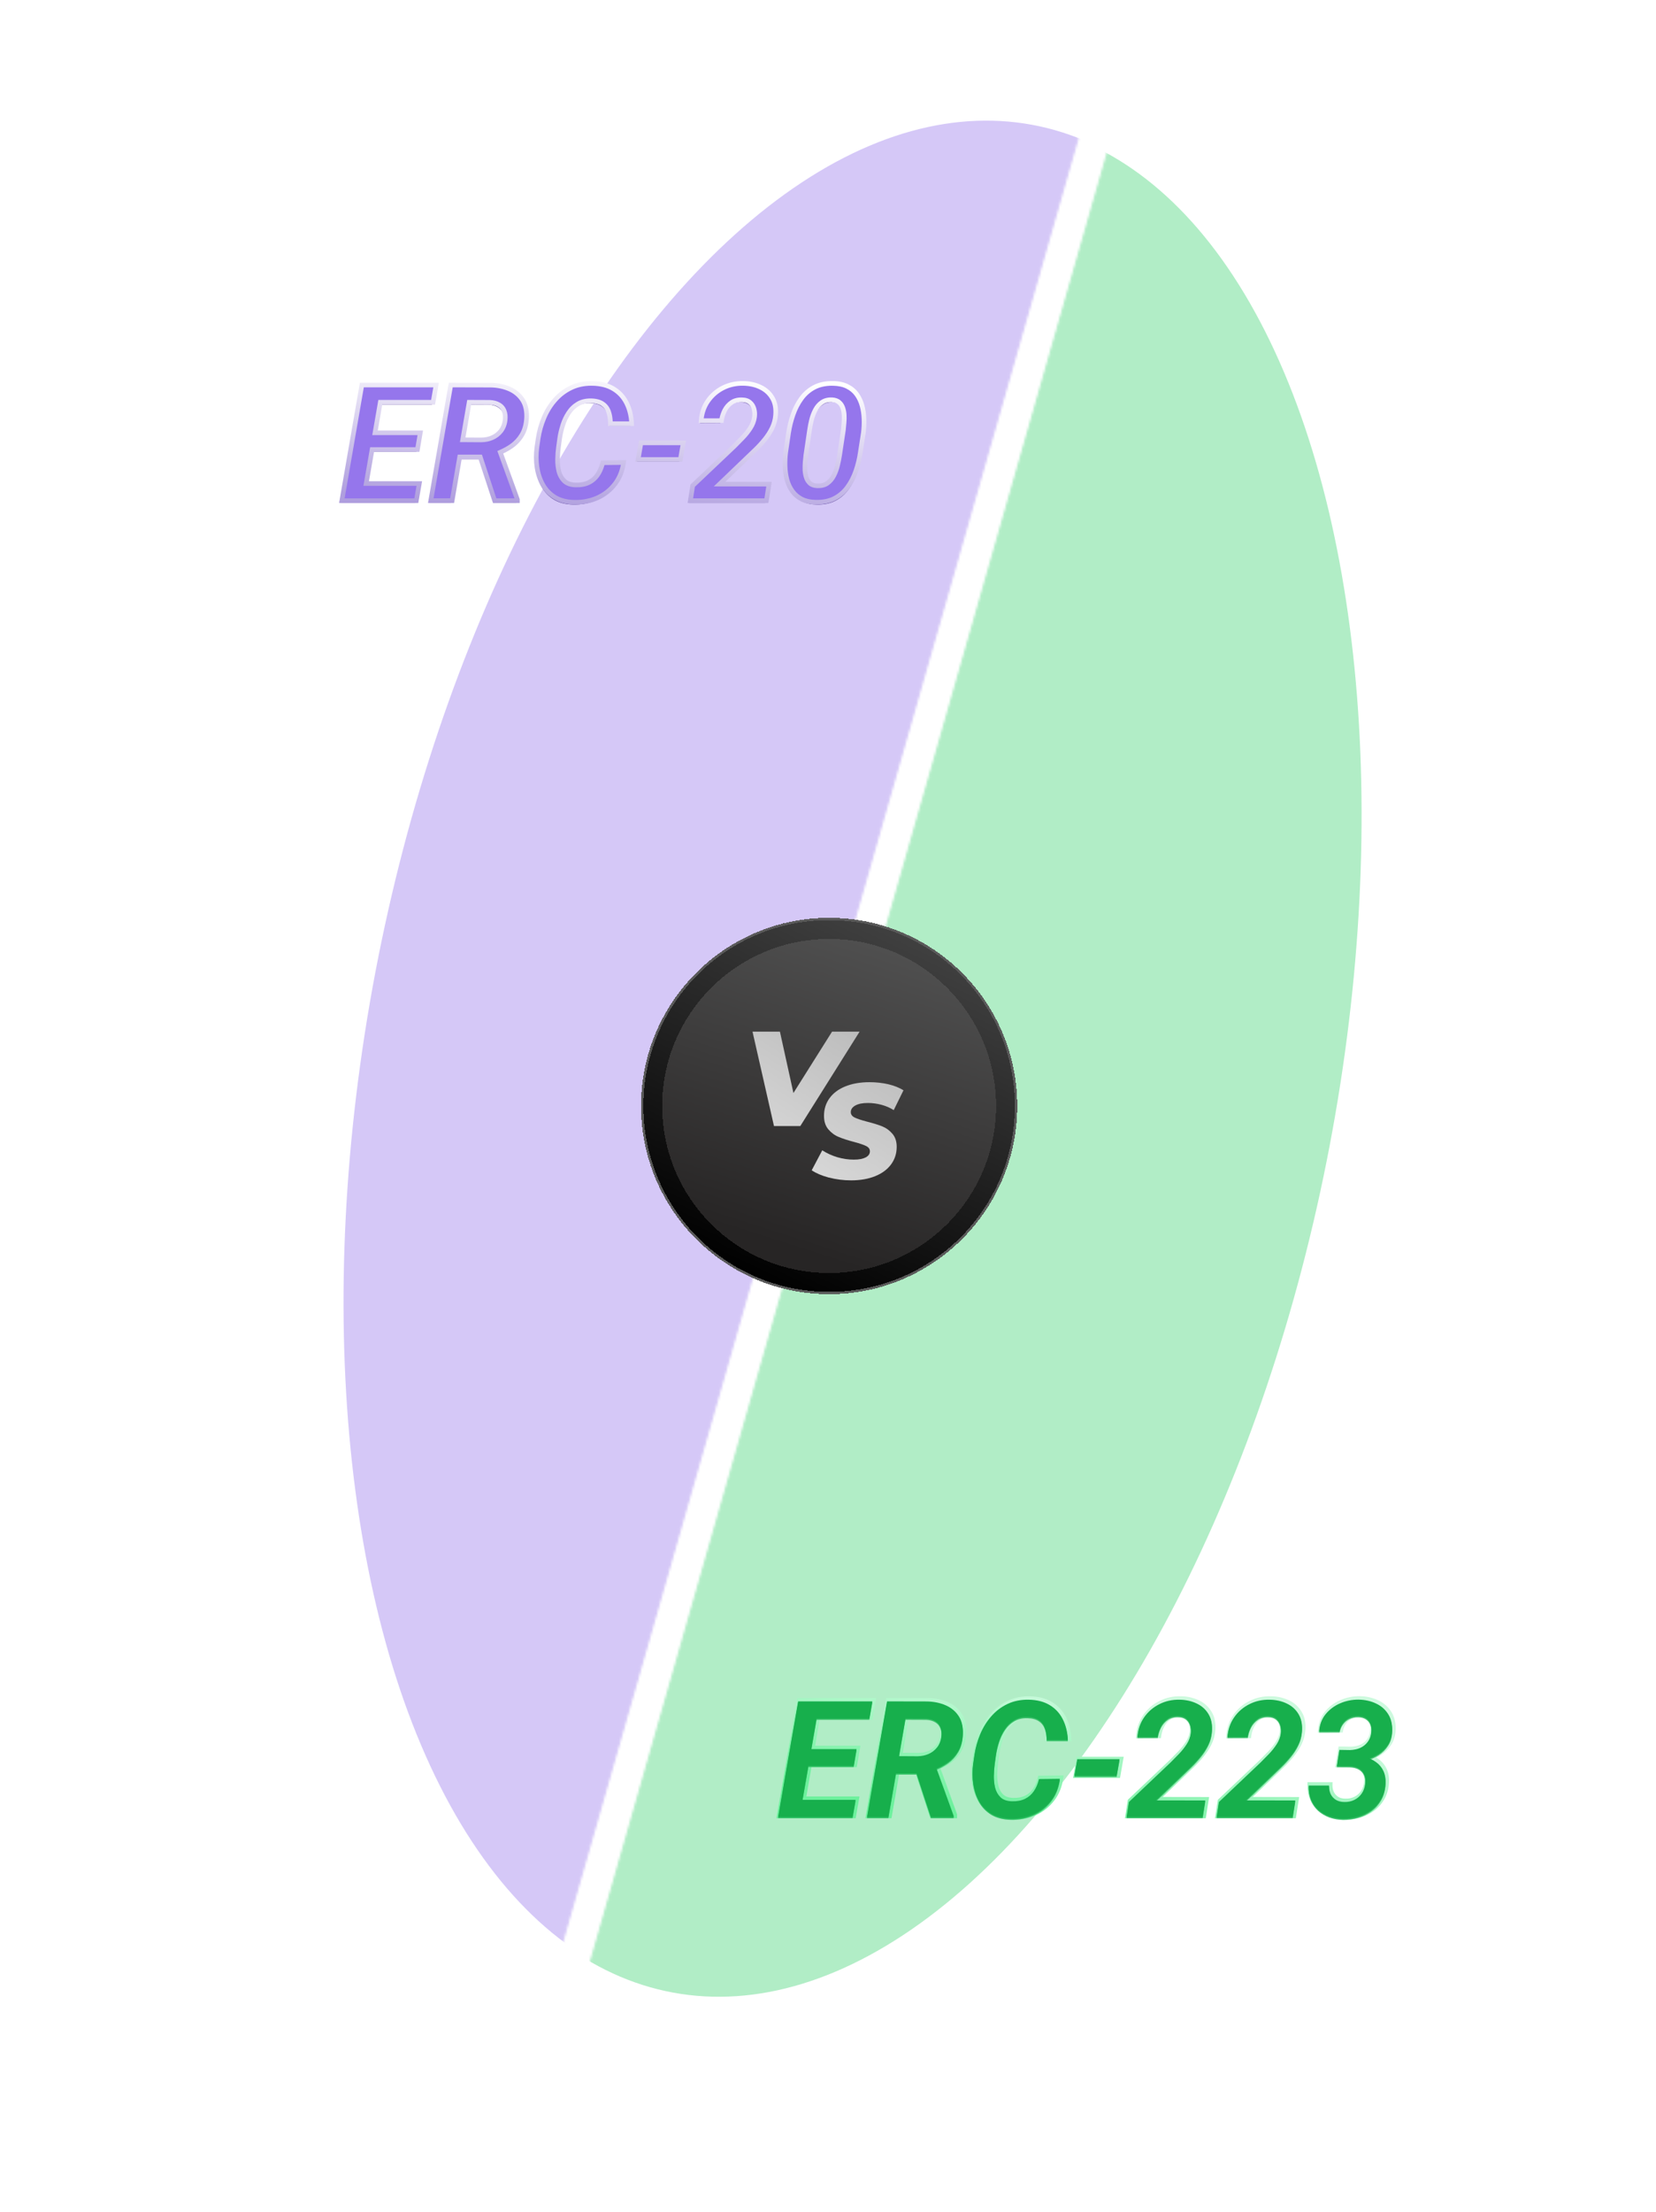 <svg width="713" height="952" viewBox="0 0 713 952" fill="none" xmlns="http://www.w3.org/2000/svg">
    <g clip-path="url(#clip0_855_32194)">
        <mask id="mask0_855_32194" style="mask-type:alpha" maskUnits="userSpaceOnUse" x="-314" y="-164" width="843"
              height="1547">
            <path d="M-53 -73.5L527.5 -163L86 1381.5L-312.5 1327.5L-53 -73.5Z" fill="#D9D9D9" stroke="black"/>
        </mask>
        <g mask="url(#mask0_855_32194)">
            <g opacity="0.4" filter="url(#filter0_f_855_32194)">
                <ellipse cx="210.242" cy="408.706" rx="210.242" ry="408.706"
                         transform="matrix(0.953 0.303 -0.22 0.975 257.074 -6.721)" fill="#9576EC"/>
            </g>
        </g>
        <g filter="url(#filter1_f_855_32194)">
            <path class="fight-erc-20"
                  d="M180.062 208.617L178.764 216H153.061L154.325 208.617H180.062ZM164.545 166.235L155.897 216H146.703L155.316 166.235H164.545ZM180.473 186.777L179.242 193.989H156.854L158.119 186.777H180.473ZM187.274 166.235L185.976 173.652H160.375L161.708 166.235H187.274Z"
                  fill="#7D58E6"/>
            <path class="fight-erc-20"
                  d="M193.598 166.235L210.688 166.269C213.718 166.314 216.452 166.873 218.891 167.944C221.329 169.015 223.22 170.621 224.564 172.763C225.909 174.905 226.456 177.628 226.205 180.932C226 183.598 225.328 185.865 224.188 187.734C223.072 189.602 221.602 191.186 219.779 192.485C217.956 193.761 215.871 194.843 213.524 195.732L210.38 197.201H194.35L195.614 189.784L206.723 189.853C208.477 189.83 210.072 189.5 211.508 188.862C212.966 188.201 214.174 187.267 215.131 186.059C216.111 184.828 216.726 183.313 216.977 181.513C217.182 179.918 217.056 178.551 216.601 177.411C216.168 176.249 215.416 175.361 214.345 174.745C213.297 174.107 211.986 173.754 210.414 173.686L201.527 173.652L194.179 216H184.984L193.598 166.235ZM212.499 216L205.15 193.715L214.379 193.681L222.274 215.488V216H212.499Z"
                  fill="#7D58E6"/>
            <path class="fight-erc-20"
                  d="M259.018 199.662L268.007 199.56C267.506 203.183 266.252 206.282 264.247 208.857C262.265 211.432 259.758 213.403 256.728 214.77C253.697 216.114 250.404 216.752 246.85 216.684C243.546 216.615 240.766 215.909 238.51 214.565C236.277 213.198 234.522 211.386 233.246 209.13C231.97 206.851 231.127 204.322 230.717 201.542C230.307 198.762 230.295 195.925 230.683 193.031L231.229 189.238C231.685 186.161 232.517 183.188 233.725 180.317C234.932 177.446 236.516 174.893 238.476 172.66C240.435 170.405 242.759 168.639 245.448 167.363C248.16 166.064 251.225 165.448 254.643 165.517C258.197 165.585 261.194 166.36 263.632 167.841C266.07 169.299 267.938 171.316 269.237 173.891C270.559 176.466 271.299 179.462 271.459 182.88H262.333C262.333 180.966 262.082 179.28 261.581 177.822C261.08 176.34 260.237 175.19 259.052 174.369C257.867 173.526 256.238 173.071 254.164 173.002C251.908 172.934 249.971 173.378 248.354 174.335C246.758 175.269 245.425 176.545 244.354 178.163C243.284 179.758 242.44 181.524 241.825 183.461C241.21 185.375 240.766 187.278 240.492 189.169L239.945 193.066C239.74 194.615 239.615 196.313 239.569 198.158C239.547 200.004 239.74 201.759 240.15 203.422C240.583 205.063 241.358 206.43 242.475 207.524C243.591 208.595 245.209 209.164 247.328 209.233C249.516 209.301 251.384 208.959 252.934 208.207C254.506 207.455 255.793 206.35 256.796 204.892C257.799 203.434 258.539 201.69 259.018 199.662Z"
                  fill="#7D58E6"/>
            <path class="fight-erc-20" d="M293.71 191.117L292.445 198.261H274.262L275.492 191.117H293.71Z"
                  fill="#7D58E6"/>
            <path class="fight-erc-20"
                  d="M330.624 208.891L329.496 216H296.752L297.743 209.54L315.79 192.416C316.884 191.323 318.046 190.138 319.276 188.862C320.53 187.563 321.635 186.173 322.592 184.692C323.549 183.211 324.141 181.65 324.369 180.009C324.529 178.733 324.449 177.537 324.13 176.42C323.811 175.304 323.23 174.392 322.387 173.686C321.544 172.979 320.404 172.615 318.969 172.592C317.214 172.524 315.722 172.911 314.491 173.754C313.261 174.597 312.281 175.714 311.552 177.104C310.845 178.494 310.378 179.975 310.15 181.547L301.4 181.581C301.628 178.391 302.585 175.577 304.271 173.139C305.958 170.701 308.134 168.809 310.8 167.465C313.466 166.098 316.394 165.448 319.584 165.517C322.341 165.562 324.813 166.121 327.001 167.192C329.188 168.24 330.875 169.778 332.06 171.806C333.244 173.811 333.712 176.272 333.461 179.189C333.301 181.171 332.789 183.04 331.923 184.794C331.08 186.526 330.02 188.167 328.744 189.716C327.491 191.266 326.146 192.735 324.711 194.125C323.275 195.515 321.885 196.848 320.541 198.124L309.33 208.857L330.624 208.891Z"
                  fill="#7D58E6"/>
            <path class="fight-erc-20"
                  d="M372.118 186.845L370.819 195.185C370.432 197.896 369.794 200.551 368.905 203.149C368.039 205.724 366.854 208.048 365.351 210.121C363.869 212.195 362.001 213.824 359.745 215.009C357.489 216.194 354.789 216.752 351.645 216.684C349.252 216.638 347.224 216.194 345.561 215.351C343.897 214.485 342.553 213.334 341.527 211.899C340.502 210.463 339.739 208.845 339.237 207.045C338.759 205.222 338.485 203.297 338.417 201.269C338.349 199.241 338.44 197.224 338.69 195.219L339.921 186.845C340.331 184.133 340.98 181.502 341.869 178.949C342.758 176.375 343.954 174.062 345.458 172.011C346.962 169.96 348.83 168.354 351.063 167.192C353.319 166.03 356.008 165.483 359.13 165.551C361.545 165.597 363.573 166.041 365.214 166.884C366.877 167.704 368.222 168.821 369.247 170.234C370.272 171.646 371.036 173.264 371.537 175.087C372.038 176.887 372.323 178.801 372.392 180.829C372.46 182.835 372.369 184.84 372.118 186.845ZM361.864 196.449L363.505 185.512C363.596 184.601 363.687 183.598 363.778 182.504C363.892 181.388 363.915 180.271 363.847 179.155C363.778 178.015 363.573 176.967 363.231 176.01C362.89 175.03 362.343 174.233 361.591 173.617C360.862 173.002 359.859 172.66 358.583 172.592C356.851 172.524 355.404 172.9 354.242 173.72C353.08 174.517 352.146 175.588 351.439 176.933C350.733 178.254 350.186 179.679 349.799 181.205C349.434 182.732 349.149 184.179 348.944 185.546L347.338 196.484C347.247 197.35 347.144 198.352 347.03 199.491C346.939 200.608 346.916 201.747 346.962 202.909C347.03 204.072 347.235 205.154 347.577 206.156C347.919 207.136 348.454 207.945 349.184 208.583C349.913 209.198 350.915 209.54 352.191 209.609C353.969 209.7 355.438 209.335 356.601 208.515C357.763 207.672 358.686 206.578 359.369 205.234C360.076 203.866 360.611 202.408 360.976 200.859C361.363 199.286 361.659 197.817 361.864 196.449Z"
                  fill="#7D58E6"/>
        </g>
        <g filter="url(#filter2_f_855_32194)">
            <path class="fight-erc-20"
                  d="M180.062 209.106L178.764 216.489H153.061L154.325 209.106H180.062ZM164.545 166.723L155.897 216.489H146.703L155.316 166.723H164.545ZM180.473 187.265L179.242 194.477H156.854L158.119 187.265H180.473ZM187.274 166.723L185.976 174.14H160.375L161.708 166.723H187.274Z"
                  fill="#472E8E"/>
            <path class="fight-erc-20"
                  d="M193.598 166.723L210.688 166.757C213.718 166.803 216.452 167.361 218.891 168.432C221.329 169.503 223.22 171.109 224.564 173.251C225.909 175.393 226.456 178.116 226.205 181.42C226 184.086 225.328 186.353 224.188 188.222C223.072 190.09 221.602 191.674 219.779 192.973C217.956 194.249 215.871 195.331 213.524 196.22L210.38 197.69H194.35L195.614 190.273L206.723 190.341C208.477 190.318 210.072 189.988 211.508 189.35C212.966 188.689 214.174 187.755 215.131 186.547C216.111 185.317 216.726 183.801 216.977 182.001C217.182 180.406 217.056 179.039 216.601 177.9C216.168 176.738 215.416 175.849 214.345 175.234C213.297 174.596 211.986 174.242 210.414 174.174L201.527 174.14L194.179 216.489H184.984L193.598 166.723ZM212.499 216.489L205.15 194.203L214.379 194.169L222.274 215.976V216.489H212.499Z"
                  fill="#472E8E"/>
            <path class="fight-erc-20"
                  d="M259.018 200.151L268.007 200.048C267.506 203.671 266.252 206.77 264.247 209.345C262.265 211.92 259.758 213.891 256.728 215.258C253.697 216.602 250.404 217.24 246.85 217.172C243.546 217.104 240.766 216.397 238.51 215.053C236.277 213.686 234.522 211.874 233.246 209.618C231.97 207.34 231.127 204.81 230.717 202.031C230.307 199.251 230.295 196.414 230.683 193.52L231.229 189.726C231.685 186.65 232.517 183.676 233.725 180.805C234.932 177.934 236.516 175.382 238.476 173.149C240.435 170.893 242.759 169.127 245.448 167.851C248.16 166.552 251.225 165.937 254.643 166.005C258.197 166.073 261.194 166.848 263.632 168.329C266.07 169.788 267.938 171.804 269.237 174.379C270.559 176.954 271.299 179.95 271.459 183.368H262.333C262.333 181.454 262.082 179.768 261.581 178.31C261.08 176.829 260.237 175.678 259.052 174.858C257.867 174.015 256.238 173.559 254.164 173.49C251.908 173.422 249.971 173.866 248.354 174.823C246.758 175.758 245.425 177.034 244.354 178.652C243.284 180.247 242.44 182.013 241.825 183.949C241.21 185.864 240.766 187.766 240.492 189.657L239.945 193.554C239.74 195.103 239.615 196.801 239.569 198.647C239.547 200.492 239.74 202.247 240.15 203.91C240.583 205.551 241.358 206.918 242.475 208.012C243.591 209.083 245.209 209.653 247.328 209.721C249.516 209.789 251.384 209.448 252.934 208.696C254.506 207.944 255.793 206.838 256.796 205.38C257.799 203.922 258.539 202.179 259.018 200.151Z"
                  fill="#472E8E"/>
            <path class="fight-erc-20" d="M293.71 191.606L292.445 198.749H274.262L275.492 191.606H293.71Z"
                  fill="#472E8E"/>
            <path class="fight-erc-20"
                  d="M330.624 209.379L329.496 216.489H296.752L297.743 210.029L315.79 192.905C316.884 191.811 318.046 190.626 319.276 189.35C320.53 188.051 321.635 186.661 322.592 185.18C323.549 183.699 324.141 182.138 324.369 180.497C324.529 179.221 324.449 178.025 324.13 176.908C323.811 175.792 323.23 174.88 322.387 174.174C321.544 173.468 320.404 173.103 318.969 173.08C317.214 173.012 315.722 173.399 314.491 174.242C313.261 175.086 312.281 176.202 311.552 177.592C310.845 178.982 310.378 180.463 310.15 182.035L301.4 182.07C301.628 178.879 302.585 176.065 304.271 173.627C305.958 171.189 308.134 169.298 310.8 167.953C313.466 166.586 316.394 165.937 319.584 166.005C322.341 166.051 324.813 166.609 327.001 167.68C329.188 168.728 330.875 170.266 332.06 172.294C333.244 174.299 333.712 176.76 333.461 179.677C333.301 181.659 332.789 183.528 331.923 185.282C331.08 187.014 330.02 188.655 328.744 190.204C327.491 191.754 326.146 193.224 324.711 194.614C323.275 196.003 321.885 197.337 320.541 198.613L309.33 209.345L330.624 209.379Z"
                  fill="#472E8E"/>
            <path class="fight-erc-20"
                  d="M372.118 187.333L370.819 195.673C370.432 198.385 369.794 201.039 368.905 203.637C368.039 206.212 366.854 208.536 365.351 210.61C363.869 212.683 362.001 214.312 359.745 215.497C357.489 216.682 354.789 217.24 351.645 217.172C349.252 217.127 347.224 216.682 345.561 215.839C343.897 214.973 342.553 213.823 341.527 212.387C340.502 210.951 339.739 209.334 339.237 207.533C338.759 205.711 338.485 203.785 338.417 201.757C338.349 199.729 338.44 197.712 338.69 195.707L339.921 187.333C340.331 184.622 340.98 181.99 341.869 179.438C342.758 176.863 343.954 174.55 345.458 172.499C346.962 170.448 348.83 168.842 351.063 167.68C353.319 166.518 356.008 165.971 359.13 166.039C361.545 166.085 363.573 166.529 365.214 167.372C366.877 168.193 368.222 169.309 369.247 170.722C370.272 172.135 371.036 173.753 371.537 175.575C372.038 177.376 372.323 179.29 372.392 181.318C372.46 183.323 372.369 185.328 372.118 187.333ZM361.864 196.938L363.505 186C363.596 185.089 363.687 184.086 363.778 182.992C363.892 181.876 363.915 180.759 363.847 179.643C363.778 178.503 363.573 177.455 363.231 176.498C362.89 175.518 362.343 174.721 361.591 174.106C360.862 173.49 359.859 173.149 358.583 173.08C356.851 173.012 355.404 173.388 354.242 174.208C353.08 175.006 352.146 176.077 351.439 177.421C350.733 178.743 350.186 180.167 349.799 181.694C349.434 183.22 349.149 184.667 348.944 186.034L347.338 196.972C347.247 197.838 347.144 198.84 347.03 199.98C346.939 201.096 346.916 202.236 346.962 203.398C347.03 204.56 347.235 205.642 347.577 206.645C347.919 207.625 348.454 208.434 349.184 209.072C349.913 209.687 350.915 210.029 352.191 210.097C353.969 210.188 355.438 209.823 356.601 209.003C357.763 208.16 358.686 207.066 359.369 205.722C360.076 204.355 360.611 202.896 360.976 201.347C361.363 199.775 361.659 198.305 361.864 196.938Z"
                  fill="#472E8E"/>
        </g>
        <path class="fight-erc-20" fill-rule="evenodd" clip-rule="evenodd"
              d="M268.3 199.045L259.31 199.145C258.83 201.175 258.09 202.915 257.09 204.375C256.08 205.835 254.8 206.945 253.23 207.695C251.68 208.445 249.81 208.785 247.62 208.715C245.5 208.645 243.88 208.075 242.77 207.005C241.65 205.915 240.88 204.545 240.44 202.905C240.03 201.245 239.84 199.485 239.86 197.645C239.91 195.795 240.03 194.095 240.24 192.555L240.78 188.655C241.06 186.765 241.5 184.865 242.12 182.945C242.73 181.005 243.58 179.245 244.65 177.645C245.72 176.035 247.05 174.755 248.65 173.815C250.26 172.865 252.2 172.415 254.46 172.485C256.53 172.555 258.16 173.015 259.34 173.855C260.53 174.675 261.37 175.825 261.87 177.305C262.37 178.765 262.62 180.455 262.62 182.365H271.75C271.59 178.945 270.85 175.955 269.53 173.375C268.23 170.805 266.36 168.785 263.92 167.325C261.49 165.845 258.49 165.075 254.93 165.005C251.52 164.935 248.45 165.545 245.74 166.845C243.05 168.125 240.73 169.885 238.77 172.145C236.81 174.375 235.22 176.935 234.02 179.805C232.81 182.675 231.98 185.645 231.52 188.725L230.97 192.515C230.59 195.415 230.6 198.245 231.01 201.025C231.42 203.805 232.26 206.335 233.54 208.615C234.81 210.875 236.57 212.685 238.8 214.045C241.06 215.395 243.84 216.105 247.14 216.165C250.7 216.235 253.99 215.595 257.02 214.255C260.05 212.885 262.56 210.915 264.54 208.345C266.54 205.765 267.8 202.665 268.3 199.045ZM333.75 178.676C333.59 180.656 333.08 182.526 332.22 184.276C331.37 186.016 330.31 187.656 329.04 189.206C327.78 190.756 326.44 192.226 325 193.606C323.57 194.996 322.18 196.336 320.83 197.606L309.62 208.346L330.92 208.376L329.79 215.486H297.04L298.03 209.026L316.08 191.906C317.18 190.806 318.34 189.626 319.57 188.346C320.82 187.046 321.93 185.656 322.88 184.176C323.84 182.696 324.43 181.136 324.66 179.496C324.82 178.216 324.74 177.026 324.42 175.906C324.1 174.786 323.52 173.876 322.68 173.176C321.84 172.466 320.7 172.096 319.26 172.076C317.51 172.006 316.01 172.396 314.78 173.236C313.55 174.086 312.57 175.196 311.84 176.586C311.14 177.976 310.67 179.456 310.44 181.036L301.69 181.066C301.92 177.876 302.88 175.066 304.56 172.626C306.25 170.186 308.43 168.296 311.09 166.946C313.76 165.586 316.69 164.936 319.88 165.006C322.63 165.046 325.11 165.606 327.29 166.676C329.48 167.726 331.17 169.266 332.35 171.296C333.54 173.296 334 175.756 333.75 178.676ZM371.83 174.576C372.33 176.376 372.61 178.286 372.68 180.316C372.75 182.316 372.66 184.326 372.41 186.326L371.11 194.666C370.72 197.386 370.09 200.036 369.2 202.636C368.33 205.206 367.15 207.536 365.64 209.606C364.16 211.676 362.29 213.306 360.04 214.496C357.78 215.676 355.08 216.236 351.94 216.166C349.54 216.126 347.52 215.676 345.85 214.836C344.19 213.966 342.84 212.816 341.82 211.386C340.79 209.946 340.03 208.336 339.53 206.526C339.05 204.706 338.78 202.786 338.71 200.756C338.64 198.726 338.73 196.706 338.98 194.706L340.21 186.326C340.62 183.616 341.27 180.986 342.16 178.436C343.05 175.856 344.25 173.546 345.75 171.496C347.25 169.446 349.12 167.836 351.36 166.676C353.61 165.516 356.3 164.966 359.42 165.036C361.84 165.086 363.86 165.526 365.51 166.366C367.17 167.186 368.51 168.306 369.54 169.716C370.56 171.136 371.33 172.746 371.83 174.576ZM363.8 184.996C363.89 184.086 363.98 183.086 364.07 181.986C364.18 180.876 364.21 179.756 364.14 178.636C364.07 177.496 363.86 176.456 363.52 175.496C363.18 174.516 362.64 173.716 361.88 173.106C361.15 172.486 360.15 172.146 358.88 172.076C357.14 172.006 355.7 172.386 354.53 173.206C353.37 174.006 352.44 175.076 351.73 176.416C351.03 177.736 350.48 179.166 350.09 180.696C349.73 182.216 349.44 183.666 349.24 185.036L347.63 195.966C347.597 196.282 347.563 196.616 347.527 196.967C347.465 197.581 347.396 198.25 347.32 198.976C347.23 200.096 347.21 201.236 347.25 202.396C347.32 203.556 347.53 204.636 347.87 205.646C348.21 206.626 348.75 207.426 349.48 208.066C350.2 208.686 351.21 209.026 352.48 209.096C354.26 209.186 355.73 208.816 356.89 207.996C358.05 207.156 358.98 206.066 359.66 204.716C360.37 203.356 360.9 201.896 361.27 200.346C361.66 198.776 361.95 197.306 362.16 195.936L363.8 184.996ZM274.55 197.745L275.78 190.605H294L292.74 197.745H274.55ZM224.86 172.246C223.51 170.106 221.62 168.496 219.18 167.426C216.74 166.356 214.01 165.796 210.98 165.756L193.89 165.716L185.28 215.486H194.47L197.73 196.686H206.59L212.79 215.486H222.57V214.976L215.21 194.656C216.99 193.876 218.62 192.986 220.07 191.966C221.89 190.676 223.36 189.086 224.48 187.216C225.62 185.346 226.29 183.086 226.5 180.416C226.75 177.116 226.2 174.386 224.86 172.246ZM217.27 180.996C217.02 182.796 216.4 184.316 215.42 185.546C214.47 186.756 213.26 187.686 211.8 188.346C210.36 188.986 208.77 189.316 207.01 189.336L199.02 189.286L201.82 173.136L210.71 173.176C212.28 173.236 213.59 173.596 214.64 174.236C215.71 174.846 216.46 175.736 216.89 176.896C217.35 178.036 217.47 179.406 217.27 180.996ZM161.27 186.266L163.55 173.136H186.27L187.57 165.716H155.61L147 215.486H179.06L180.35 208.106H157.47L160.02 193.476H179.53L180.76 186.266H161.27Z"
              fill="#9576EC"/>
        <path class="fight-erc-20" fill-rule="evenodd" clip-rule="evenodd"
              d="M351.23 217.146H351.76C354.83 217.146 357.54 216.546 359.82 215.356C362.2 214.096 364.2 212.356 365.76 210.176C367.31 208.056 368.55 205.616 369.46 202.936C370.35 200.316 371.01 197.576 371.41 194.796L372.71 186.426C372.97 184.376 373.06 182.306 372.99 180.256C372.92 178.146 372.62 176.136 372.11 174.286C371.59 172.376 370.76 170.636 369.66 169.096C368.54 167.556 367.06 166.326 365.28 165.446C363.49 164.526 361.35 164.056 358.76 164.006C355.48 163.936 352.61 164.526 350.21 165.776C347.84 167.006 345.84 168.726 344.25 170.896C342.69 173.026 341.43 175.456 340.52 178.096C339.61 180.686 338.94 183.406 338.52 186.166L337.29 194.566C337.03 196.606 336.94 198.696 337.01 200.776C337.09 202.886 337.37 204.896 337.87 206.776C338.4 208.676 339.22 210.416 340.31 211.946C341.42 213.486 342.89 214.756 344.71 215.706C346.53 216.626 348.72 217.106 351.23 217.146ZM351.13 167.536C353.11 166.526 355.49 166.006 358.22 166.006L358.23 166.016H358.72C361.01 166.066 362.86 166.466 364.39 167.246C365.89 167.986 367.12 169.016 368.05 170.286C369.01 171.616 369.73 173.146 370.19 174.826C370.66 176.526 370.93 178.386 371 180.336C371.07 182.276 370.98 184.246 370.74 186.156L369.44 194.506C369.06 197.166 368.43 199.786 367.57 202.296C366.72 204.786 365.57 207.046 364.14 209.006C362.76 210.926 360.99 212.476 358.89 213.586C356.79 214.686 354.21 215.216 351.27 215.146C349.06 215.106 347.16 214.696 345.63 213.926C344.11 213.126 342.87 212.066 341.95 210.776C340.98 209.426 340.28 207.936 339.81 206.246C339.35 204.526 339.09 202.656 339.02 200.696C338.95 198.726 339.04 196.746 339.28 194.826L340.51 186.446C340.91 183.816 341.55 181.216 342.42 178.736C343.27 176.276 344.43 174.026 345.87 172.056C347.27 170.136 349.04 168.616 351.13 167.536ZM351.75 210.076C351.94 210.086 352.13 210.086 352.31 210.086H352.33C354.09 210.086 355.59 209.656 356.82 208.786C358.12 207.846 359.15 206.616 359.89 205.156C360.62 203.756 361.19 202.206 361.58 200.566C361.96 199.046 362.27 197.536 362.49 196.066L364.14 185.076C364.23 184.166 364.32 183.156 364.41 182.056C364.53 180.856 364.55 179.686 364.48 178.556C364.41 177.346 364.18 176.196 363.81 175.146C363.4 173.986 362.74 173.026 361.87 172.326C360.98 171.566 359.77 171.136 358.26 171.056C356.32 170.986 354.65 171.426 353.3 172.366C352.01 173.256 350.96 174.456 350.18 175.936C349.44 177.336 348.86 178.846 348.45 180.456C348.06 182.086 347.78 183.536 347.58 184.876L345.96 195.846L345.65 198.876C345.56 199.996 345.54 201.186 345.58 202.436C345.65 203.666 345.88 204.846 346.25 205.956C346.64 207.086 347.28 208.036 348.15 208.806C349.03 209.566 350.24 209.996 351.75 210.076ZM354.42 174.006C355.34 173.356 356.44 173.046 357.78 173.046L357.77 173.066H358.13C359.18 173.126 359.99 173.386 360.56 173.876C361.16 174.356 361.59 174.996 361.88 175.816C362.19 176.716 362.38 177.646 362.44 178.686C362.5 179.706 362.48 180.786 362.37 181.876V181.896C362.28 182.986 362.19 183.986 362.11 184.836L360.47 195.776C360.26 197.186 359.97 198.636 359.6 200.106C359.24 201.596 358.73 202.986 358.07 204.256C357.48 205.436 356.65 206.426 355.62 207.166C354.65 207.856 353.38 208.166 351.84 208.086C350.78 208.036 349.97 207.766 349.44 207.306C348.83 206.766 348.4 206.116 348.12 205.316C347.8 204.376 347.61 203.366 347.55 202.346C347.52 201.196 347.54 200.086 347.62 199.066L347.83 197.056L349.54 185.166C349.73 183.876 350 182.486 350.37 180.926C350.74 179.486 351.27 178.116 351.93 176.866C352.57 175.656 353.38 174.726 354.42 174.006ZM247.83 217.175H247.31C243.86 217.115 240.88 216.355 238.48 214.915C236.09 213.455 234.21 211.515 232.86 209.115C231.53 206.745 230.64 204.075 230.21 201.185C229.79 198.335 229.78 195.385 230.17 192.395L230.72 188.595C231.19 185.435 232.06 182.355 233.29 179.425C234.52 176.475 236.18 173.805 238.21 171.495C240.24 169.155 242.69 167.285 245.5 165.955C248.33 164.585 251.58 163.945 255.14 164.005C258.87 164.075 262.06 164.905 264.63 166.475C267.21 168.025 269.23 170.195 270.61 172.925C271.99 175.615 272.77 178.775 272.94 182.315L272.99 183.365H261.81V182.365C261.81 180.575 261.58 178.975 261.11 177.625C260.67 176.335 259.97 175.375 258.96 174.675C257.93 173.945 256.47 173.545 254.61 173.485C252.56 173.425 250.79 173.825 249.34 174.675C247.89 175.525 246.65 176.715 245.66 178.195C244.63 179.735 243.82 181.435 243.25 183.245C242.66 185.075 242.22 186.945 241.95 188.805L241.41 192.695C241.21 194.145 241.09 195.775 241.04 197.675C241.02 199.425 241.21 201.105 241.59 202.665C241.99 204.135 242.66 205.325 243.65 206.285C244.57 207.165 245.98 207.655 247.84 207.715C249.85 207.775 251.59 207.465 252.98 206.795C254.39 206.115 255.53 205.145 256.45 203.805C257.37 202.455 258.07 200.805 258.52 198.915L258.7 198.155L269.63 198.035L269.47 199.185C268.95 202.955 267.62 206.245 265.51 208.965C263.44 211.645 260.78 213.735 257.61 215.175C254.6 216.505 251.31 217.175 247.83 217.175ZM254.6 166.005C251.55 166.005 248.78 166.595 246.36 167.755C243.8 168.975 241.56 170.675 239.71 172.805C237.82 174.955 236.28 177.445 235.13 180.195C233.96 182.965 233.14 185.885 232.7 188.875L232.15 192.665C231.78 195.455 231.8 198.225 232.19 200.885C232.58 203.535 233.39 205.975 234.6 208.135C235.78 210.225 237.43 211.935 239.51 213.205C241.61 214.455 244.25 215.125 247.35 215.175C250.73 215.245 253.92 214.625 256.81 213.355C259.67 212.065 262.07 210.175 263.94 207.745C265.62 205.585 266.75 203.005 267.31 200.065L260.28 200.145C259.77 201.965 259.04 203.575 258.11 204.945C257 206.555 255.57 207.785 253.86 208.605C252.18 209.415 250.13 209.795 247.79 209.725C245.42 209.645 243.57 208.975 242.28 207.735C241.04 206.525 240.17 204.995 239.68 203.175C239.25 201.435 239.04 199.575 239.07 197.645C239.12 195.655 239.25 193.955 239.46 192.435L240 188.535C240.29 186.555 240.76 184.585 241.38 182.655C242 180.675 242.9 178.805 244.03 177.105C245.18 175.365 246.64 173.975 248.35 172.965C250.13 171.915 252.26 171.425 254.7 171.495C256.96 171.575 258.79 172.095 260.13 173.055C261.48 173.985 262.46 175.315 263.03 176.995C263.47 178.285 263.73 179.755 263.81 181.375H270.89C270.65 178.545 269.96 176.015 268.85 173.845C267.64 171.445 265.88 169.555 263.62 168.195C261.35 166.815 258.5 166.085 255.12 166.015H254.62L254.6 166.005ZM296.06 216.485H330.83V216.495L332.28 207.385L312.29 207.355L321.7 198.345C323.06 197.065 324.45 195.725 325.88 194.335C327.3 192.975 328.69 191.455 330 189.845C331.31 188.245 332.43 186.515 333.3 184.725C334.21 182.865 334.76 180.865 334.93 178.765C335.2 175.635 334.68 172.945 333.4 170.795C332.13 168.595 330.28 166.905 327.92 165.775C325.61 164.645 322.97 164.045 320.09 164.005C316.75 163.945 313.64 164.625 310.83 166.035C308.03 167.455 305.7 169.475 303.93 172.035C302.16 174.625 301.13 177.625 300.89 180.975L300.81 182.055L311.5 182.015L311.62 181.165C311.84 179.715 312.27 178.315 312.92 177.035C313.58 175.785 314.43 174.805 315.54 174.045C316.59 173.325 317.88 172.985 319.44 173.055C320.63 173.075 321.57 173.365 322.23 173.925C322.92 174.505 323.38 175.235 323.65 176.165C323.93 177.165 324 178.205 323.86 179.345C323.65 180.835 323.1 182.275 322.23 183.625C321.33 185.025 320.26 186.375 319.04 187.645C317.81 188.925 316.66 190.095 315.58 191.175L297.28 208.535L296.06 216.485ZM298.422 214.485H329.12L329.93 209.375L307.32 209.345L320.32 196.885C321.67 195.615 323.06 194.275 324.49 192.885C325.86 191.575 327.19 190.125 328.45 188.575C329.67 187.085 330.7 185.495 331.51 183.835C332.31 182.205 332.79 180.445 332.94 178.595C333.17 175.885 332.75 173.605 331.68 171.805C330.6 169.955 329.05 168.535 327.05 167.575C325 166.565 322.65 166.045 320.06 166.005C317.06 165.935 314.25 166.555 311.74 167.835C309.23 169.105 307.16 170.915 305.58 173.195C304.2 175.205 303.33 177.505 302.99 180.065L309.79 180.045C310.06 178.685 310.52 177.375 311.14 176.145C311.95 174.615 313.04 173.365 314.41 172.425C315.82 171.455 317.53 171.005 319.5 171.085C321.14 171.105 322.5 171.555 323.53 172.425C324.52 173.245 325.21 174.335 325.59 175.645C325.95 176.885 326.04 178.225 325.86 179.635C325.61 181.435 324.96 183.145 323.93 184.735C322.97 186.235 321.81 187.695 320.5 189.055C319.27 190.345 318.1 191.525 317 192.625L299.18 209.525L298.422 214.485ZM273.55 198.745H293.77L295.38 189.605H275.13L273.55 198.745ZM292.09 196.745H275.93H275.92L276.81 191.605H293L292.09 196.745ZM212.26 216.485H223.76V214.795L216.65 195.175C218.19 194.455 219.59 193.645 220.83 192.775C222.75 191.415 224.33 189.715 225.52 187.725C226.73 185.735 227.46 183.305 227.68 180.485C227.95 176.985 227.34 174.025 225.89 171.705C224.44 169.395 222.38 167.645 219.77 166.505C217.21 165.385 214.32 164.795 211.17 164.755L193.24 164.715L184.28 216.485H195.5L198.76 197.685H206.06L212.26 216.485ZM221.52 214.485H213.7V214.475L207.5 195.675H197.08L193.82 214.475H186.66L194.92 166.705L211.16 166.745C214.03 166.785 216.66 167.325 218.97 168.335C221.21 169.315 222.97 170.815 224.21 172.775C225.43 174.725 225.93 177.275 225.7 180.335C225.5 182.825 224.87 184.965 223.82 186.695C222.77 188.455 221.38 189.945 219.69 191.145C218.34 192.095 216.76 192.965 215 193.735L214.14 194.115L221.52 214.485ZM198.02 190.275L207.21 190.335C209.09 190.315 210.84 189.955 212.4 189.255C214.01 188.525 215.35 187.485 216.39 186.165C217.48 184.795 218.18 183.095 218.45 181.115C218.68 179.345 218.53 177.805 218.02 176.545C217.5 175.155 216.6 174.085 215.35 173.375C214.14 172.635 212.66 172.235 210.9 172.165L201.17 172.125L198.02 190.275ZM207.21 188.335L200.41 188.295L202.86 174.145L210.87 174.185C212.25 174.235 213.41 174.545 214.34 175.115C215.21 175.615 215.8 176.315 216.16 177.285C216.55 178.245 216.66 179.455 216.48 180.875C216.25 182.475 215.7 183.845 214.83 184.935C213.99 186.005 212.9 186.845 211.59 187.435C210.26 188.025 208.82 188.315 207.21 188.335ZM180.09 216.485H146L154.96 164.715H188.95L187.3 174.135H164.58L162.65 185.265H182.14L180.57 194.475H161.05L158.85 207.105H181.73L180.09 216.485ZM148.38 214.485H178.41L179.35 209.105H156.47L159.37 192.475H178.88L179.77 187.265H160.27L162.9 172.135H185.62L186.57 166.715H156.64L148.38 214.485Z"
              fill="url(#paint0_linear_855_32194)"/>
        <mask id="mask1_855_32194" style="mask-type:alpha" maskUnits="userSpaceOnUse" x="102" y="-173" width="843"
              height="1547">
            <path d="M684 1283L103.5 1372.5L545 -172L943.5 -118L684 1283Z" fill="#D9D9D9" stroke="black"/>
        </mask>
        <g mask="url(#mask1_855_32194)">
            <g opacity="0.4" filter="url(#filter3_f_855_32194)">
                <ellipse cx="210.242" cy="408.706" rx="210.242" ry="408.706"
                         transform="matrix(-0.953 -0.303 0.22 -0.975 477.074 918)" fill="#3BD171"/>
            </g>
        </g>
        <path class="fight-erc-223" fill-rule="evenodd" clip-rule="evenodd"
              d="M599.85 745C599.71 747.099 599.12 748.929 598.07 750.509C597.05 752.08 595.73 753.389 594.11 754.44C592.88 755.23 591.58 755.87 590.2 756.36C591.19 756.79 592.11 757.309 592.95 757.92C594.34 758.9 595.4 760.179 596.13 761.75C596.86 763.299 597.15 765.17 597.01 767.36C596.86 769.77 596.24 771.92 595.17 773.82C594.12 775.679 592.73 777.259 591 778.53C589.29 779.78 587.36 780.73 585.22 781.37C583.1 781.98 580.9 782.28 578.63 782.259C576.51 782.21 574.53 781.86 572.71 781.2C570.91 780.509 569.34 779.57 568 778.36C566.67 777.129 565.65 775.65 564.92 773.92C564.21 772.16 563.88 770.19 563.93 768.009H572.71C572.67 769.37 572.9 770.589 573.4 771.66C573.92 772.71 574.67 773.54 575.65 774.16C576.63 774.75 577.83 775.06 579.24 775.08C580.84 775.129 582.28 774.83 583.58 774.19C584.88 773.549 585.94 772.639 586.76 771.46C587.58 770.27 588.08 768.879 588.26 767.29C588.47 765.67 588.32 764.299 587.82 763.19C587.32 762.07 586.53 761.21 585.46 760.62C584.39 760.03 583.06 759.71 581.46 759.66L576.06 759.629L576.4 757.549H576.37L577.16 752.66L581.74 752.73C583.33 752.679 584.79 752.37 586.11 751.799C587.43 751.21 588.52 750.339 589.36 749.21C590.22 748.07 590.74 746.679 590.9 745.04C591.06 743.69 590.94 742.509 590.55 741.48C590.17 740.46 589.52 739.65 588.61 739.06C587.72 738.46 586.59 738.15 585.22 738.129C583.83 738.11 582.58 738.37 581.46 738.92C580.37 739.44 579.46 740.2 578.73 741.21C578 742.19 577.51 743.339 577.26 744.66L568.44 744.69C568.65 741.799 569.58 739.33 571.24 737.28C572.93 735.23 575.03 733.67 577.53 732.589C580.04 731.52 582.67 731 585.43 731.02C588.23 731.07 590.76 731.639 593.02 732.73C595.27 733.799 597.03 735.379 598.28 737.45C599.53 739.5 600.06 742.02 599.85 745ZM428.37 763.701C428.42 761.851 428.54 760.151 428.75 758.611L429.29 754.711C429.57 752.821 430.01 750.921 430.63 749.001C431.24 747.061 432.09 745.3 433.16 743.701C434.23 742.081 435.56 740.811 437.16 739.88C438.77 738.921 440.71 738.47 442.97 738.541C445.04 738.611 446.67 739.071 447.85 739.911C449.04 740.731 449.88 741.88 450.38 743.361C450.88 744.821 451.13 746.51 451.13 748.421H460.26C460.1 745.001 459.36 742.01 458.04 739.43C456.74 736.861 454.87 734.84 452.43 733.38C450 731.901 447 731.13 443.44 731.061C440.03 730.991 436.96 731.601 434.25 732.901C431.56 734.18 429.24 735.941 427.28 738.201C425.32 740.43 423.74 742.991 422.53 745.861C421.32 748.731 420.49 751.701 420.03 754.781L419.49 758.571C419.1 761.461 419.11 764.3 419.52 767.081C419.93 769.861 420.77 772.39 422.05 774.671C423.32 776.93 425.08 778.741 427.31 780.1C429.57 781.451 432.35 782.151 435.65 782.22C439.21 782.291 442.5 781.651 445.53 780.311C448.56 778.941 451.07 776.97 453.05 774.401C455.06 771.821 456.31 768.72 456.81 765.1L447.82 765.201C447.34 767.231 446.6 768.97 445.6 770.43C444.6 771.89 443.31 773.001 441.74 773.751C440.19 774.501 438.32 774.84 436.13 774.771C434.01 774.701 432.39 774.13 431.28 773.061C430.16 771.97 429.39 770.601 428.95 768.961C428.54 767.3 428.35 765.541 428.37 763.701ZM522.26 744.73C522.51 741.81 522.05 739.35 520.86 737.35C519.68 735.32 517.99 733.78 515.8 732.73C513.62 731.661 511.14 731.1 508.39 731.06C505.2 730.991 502.27 731.64 499.6 733.01C496.94 734.35 494.76 736.241 493.07 738.68C491.39 741.121 490.43 743.93 490.2 747.121L498.95 747.09C499.18 745.51 499.65 744.031 500.35 742.64C501.08 741.251 502.06 740.14 503.29 739.291C504.52 738.451 506.02 738.06 507.77 738.13C509.21 738.15 510.35 738.52 511.19 739.23C512.03 739.93 512.61 740.84 512.93 741.961C513.25 743.081 513.33 744.27 513.17 745.55C512.94 747.19 512.35 748.751 511.39 750.23C510.44 751.711 509.33 753.1 508.08 754.4C506.85 755.68 505.69 756.86 504.59 757.961L486.55 775.081L485.55 781.541H518.3L519.43 774.43L498.13 774.4L509.34 763.661C510.69 762.39 512.08 761.06 513.51 759.661C514.95 758.27 516.29 756.81 517.55 755.26C518.82 753.711 519.88 752.07 520.72 750.331C521.59 748.581 522.1 746.711 522.26 744.73ZM399.49 731.81C402.52 731.85 405.25 732.41 407.69 733.48C410.13 734.55 412.02 736.16 413.37 738.3C414.71 740.45 415.26 743.171 415.01 746.47C414.8 749.14 414.13 751.4 412.99 753.27C411.87 755.14 410.4 756.73 408.58 758.02C407.13 759.04 405.5 759.93 403.72 760.711L411.08 781.03V781.54H401.3L395.1 762.74H386.24L382.98 781.54H373.79L382.4 731.77L399.49 731.81ZM403.93 751.6C404.91 750.37 405.53 748.85 405.78 747.05C405.98 745.461 405.86 744.09 405.4 742.95C404.97 741.79 404.22 740.9 403.15 740.28C402.1 739.65 400.79 739.29 399.22 739.23L390.33 739.19L387.53 755.34L395.52 755.39C397.28 755.37 398.88 755.04 400.31 754.4C401.77 753.74 402.98 752.81 403.93 751.6ZM345.98 774.16L348.53 759.53H368.04L369.27 752.32H349.78L352.06 739.19H374.78L376.08 731.77H344.12L335.5 781.54H367.57L368.86 774.16H345.98ZM559.62 737.35C560.81 739.35 561.27 741.81 561.02 744.73C560.86 746.711 560.35 748.581 559.49 750.331C558.64 752.07 557.58 753.711 556.31 755.26C555.05 756.81 553.71 758.27 552.27 759.661L551.376 760.532L550.551 761.329C549.72 762.129 548.903 762.905 548.1 763.661L536.89 774.4L558.19 774.43L557.06 781.541H524.31L525.31 775.081L543.35 757.961C543.872 757.439 544.407 756.899 544.956 756.339C545.566 755.718 546.193 755.073 546.84 754.4C548.09 753.1 549.2 751.711 550.15 750.23C551.11 748.751 551.7 747.19 551.93 745.55C552.09 744.27 552.01 743.081 551.69 741.961C551.37 740.84 550.79 739.93 549.95 739.23C549.11 738.52 547.97 738.15 546.53 738.13C544.78 738.06 543.28 738.451 542.05 739.291C540.82 740.14 539.84 741.251 539.11 742.64C538.41 744.031 537.94 745.51 537.71 747.09L528.96 747.121C529.19 743.93 530.15 741.121 531.83 738.68C533.52 736.241 535.7 734.35 538.36 733.01C541.03 731.64 543.96 730.991 547.15 731.06C549.9 731.1 552.38 731.661 554.56 732.73C556.75 733.78 558.44 735.32 559.62 737.35ZM482.51 756.66H464.29L463.06 763.799H481.25L482.51 756.66Z"
              fill="#3BD171"/>
        <path class="fight-erc-223" fill-rule="evenodd" clip-rule="evenodd"
              d="M578.839 783.27H578.619C576.369 783.22 574.269 782.84 572.369 782.15C570.429 781.41 568.739 780.39 567.328 779.11C565.898 777.79 564.779 776.18 563.999 774.32C563.239 772.43 562.879 770.31 562.929 768.001L562.949 767.02H573.739L573.708 768.05C573.669 769.251 573.879 770.33 574.309 771.251C574.739 772.11 575.359 772.8 576.189 773.33C576.999 773.82 578.039 774.08 579.259 774.09C580.709 774.14 581.979 773.88 583.139 773.3C584.299 772.73 585.209 771.94 585.939 770.9C586.659 769.86 587.109 768.61 587.268 767.19C587.458 765.751 587.329 764.55 586.909 763.61C586.489 762.68 585.859 761.99 584.979 761.501C584.049 760.99 582.859 760.711 581.429 760.66L574.889 760.62L576.319 751.64L581.768 751.72C583.179 751.67 584.529 751.39 585.729 750.87C586.879 750.36 587.839 749.59 588.569 748.6C589.319 747.6 589.779 746.37 589.919 744.93C590.059 743.74 589.959 742.7 589.629 741.82C589.319 740.99 588.819 740.36 588.078 739.88C587.339 739.38 586.389 739.13 585.219 739.11C583.989 739.09 582.889 739.32 581.919 739.8C580.959 740.26 580.189 740.9 579.559 741.78C578.919 742.64 578.479 743.67 578.259 744.83L578.109 745.64L567.389 745.68L567.469 744.6C567.689 741.51 568.708 738.83 570.489 736.63C572.279 734.47 574.519 732.791 577.159 731.65C579.779 730.53 582.579 729.98 585.458 730.001C588.398 730.05 591.099 730.66 593.479 731.81C595.899 732.961 597.809 734.68 599.159 736.91C600.519 739.14 601.089 741.87 600.869 745.04C600.719 747.3 600.059 749.32 598.919 751.04C597.839 752.711 596.399 754.13 594.669 755.26C593.989 755.69 593.289 756.09 592.569 756.44C592.752 756.553 592.932 756.667 593.108 756.783C593.259 756.882 593.406 756.984 593.549 757.09C595.059 758.16 596.249 759.58 597.049 761.31C597.839 763.001 598.169 765.05 598.018 767.41C597.859 769.94 597.199 772.26 596.049 774.3C594.919 776.29 593.429 777.98 591.599 779.33C589.799 780.65 587.749 781.65 585.518 782.32C583.369 782.94 581.129 783.251 578.859 783.251L578.839 783.27ZM565.839 773.56C565.292 772.209 564.992 770.689 564.93 769.05H571.689C571.769 770.16 572.029 771.2 572.469 772.14C573.069 773.34 573.949 774.32 575.099 775.05C576.229 775.73 577.609 776.09 579.169 776.11C580.909 776.16 582.529 775.83 583.979 775.12C585.429 774.41 586.619 773.38 587.539 772.06C588.449 770.74 589.009 769.18 589.208 767.45C589.439 765.65 589.269 764.09 588.689 762.81C588.099 761.49 587.159 760.47 585.898 759.77C584.689 759.11 583.189 758.74 581.419 758.69L577.189 758.67L577.499 756.58L577.958 753.7L581.719 753.76C583.439 753.7 585.029 753.36 586.469 752.74C587.939 752.08 589.169 751.1 590.109 749.84C591.089 748.55 591.679 746.98 591.849 745.19C592.019 743.69 591.889 742.34 591.439 741.16C590.979 739.94 590.199 738.961 589.119 738.26C588.079 737.55 586.749 737.18 585.189 737.16C583.679 737.14 582.229 737.44 580.989 738.05C579.749 738.64 578.699 739.51 577.889 740.64C577.229 741.53 576.739 742.55 576.429 743.69L569.518 743.711C569.849 741.49 570.679 739.55 571.979 737.94C573.559 736.03 575.549 734.54 577.889 733.53C580.249 732.52 582.769 731.99 585.379 732.04C588.019 732.08 590.439 732.63 592.559 733.65C594.629 734.63 596.249 736.09 597.398 737.99C598.539 739.86 599.018 742.2 598.828 744.95C598.699 746.89 598.169 748.53 597.208 749.98C596.279 751.42 595.039 752.64 593.549 753.61C592.389 754.36 591.149 754.97 589.849 755.43L587.458 756.28L589.789 757.29C590.719 757.69 591.578 758.18 592.359 758.751C593.589 759.62 594.549 760.78 595.208 762.19C595.859 763.57 596.129 765.29 595.999 767.31C595.859 769.54 595.289 771.57 594.289 773.34C593.299 775.08 591.989 776.56 590.398 777.73C588.779 778.92 586.939 779.82 584.929 780.42C582.898 781.001 580.789 781.3 578.639 781.27C576.629 781.23 574.739 780.89 573.059 780.28C571.369 779.63 569.889 778.74 568.669 777.64C567.459 776.52 566.509 775.14 565.839 773.56ZM519.149 782.541H484.379L485.609 774.59L503.899 757.231C504.979 756.151 506.129 754.981 507.359 753.701C508.578 752.43 509.648 751.081 510.549 749.68C511.419 748.331 511.969 746.89 512.179 745.401C512.319 744.26 512.249 743.22 511.969 742.22C511.699 741.291 511.239 740.56 510.549 739.981C509.889 739.42 508.949 739.13 507.759 739.111C506.219 739.05 504.909 739.38 503.859 740.1C502.749 740.861 501.898 741.84 501.239 743.09C500.589 744.371 500.159 745.77 499.939 747.22L499.819 748.071L489.129 748.111L489.209 747.031C489.449 743.68 490.479 740.68 492.249 738.09C494.029 735.521 496.349 733.51 499.149 732.09C501.949 730.651 505.089 729.97 508.409 730.031C511.289 730.071 513.929 730.67 516.239 731.8C518.599 732.93 520.449 734.621 521.719 736.81C523.009 738.97 523.519 741.661 523.249 744.781C523.079 746.89 522.529 748.89 521.609 750.741C520.749 752.51 519.649 754.241 518.319 755.861C517.039 757.43 515.649 758.941 514.199 760.35C512.769 761.751 511.369 763.081 510.019 764.361L500.609 773.371L520.599 773.401L519.149 782.51V782.541ZM486.709 780.541H517.439L518.249 775.43L495.639 775.401L508.639 762.941C509.989 761.67 511.379 760.34 512.799 758.951C514.199 757.6 515.529 756.151 516.759 754.63C517.989 753.13 519.009 751.541 519.799 749.901C520.609 748.271 521.089 746.51 521.239 744.651C521.469 741.941 521.049 739.661 519.979 737.861C518.909 736.01 517.349 734.59 515.349 733.63C513.299 732.621 510.949 732.1 508.359 732.06C505.349 732.001 502.549 732.611 500.039 733.901C497.529 735.161 495.459 736.961 493.869 739.251C492.489 741.26 491.619 743.56 491.279 746.121L498.079 746.1C498.349 744.741 498.809 743.43 499.429 742.201C500.229 740.67 501.329 739.42 502.689 738.481C504.109 737.51 505.819 737.061 507.779 737.14C509.419 737.161 510.779 737.611 511.809 738.481C512.799 739.3 513.489 740.39 513.869 741.701C514.219 742.941 514.319 744.291 514.139 745.691C513.889 747.491 513.239 749.201 512.208 750.791C511.249 752.291 510.089 753.751 508.779 755.111C508.429 755.474 508.085 755.831 507.746 756.179C506.89 757.059 506.066 757.893 505.279 758.68L487.469 775.581L486.709 780.541ZM436.169 783.23H435.629C432.159 783.161 429.188 782.401 426.798 780.97C424.408 779.52 422.528 777.571 421.178 775.17C419.848 772.8 418.958 770.13 418.529 767.241C418.108 764.38 418.098 761.42 418.499 758.451L419.039 754.651C419.509 751.491 420.378 748.411 421.608 745.48C422.858 742.501 424.518 739.831 426.529 737.55C428.559 735.211 431.018 733.34 433.819 732.01C436.648 730.651 439.898 729.991 443.458 730.071C447.188 730.14 450.379 730.97 452.949 732.541C455.529 734.09 457.548 736.26 458.928 738.991C460.308 741.68 461.089 744.84 461.259 748.38L461.309 749.43H450.129V748.43C450.129 746.64 449.898 745.041 449.428 743.691C448.998 742.401 448.288 741.441 447.279 740.741C446.249 740.01 444.788 739.611 442.928 739.55C440.878 739.491 439.109 739.89 437.669 740.751C436.178 741.611 434.978 742.76 433.988 744.26C432.958 745.8 432.148 747.501 431.578 749.31C430.988 751.14 430.548 753.01 430.268 754.871L429.729 758.76C429.529 760.211 429.408 761.84 429.358 763.741C429.338 765.491 429.529 767.18 429.909 768.73C430.309 770.201 430.978 771.39 431.969 772.35C432.888 773.23 434.298 773.72 436.159 773.781C438.168 773.84 439.908 773.531 441.298 772.861C442.708 772.191 443.868 771.18 444.768 769.871C445.698 768.52 446.388 766.871 446.839 764.98L447.018 764.22L457.949 764.1L457.789 765.251C457.268 769.041 455.928 772.331 453.828 775.031C451.758 777.711 449.098 779.8 445.928 781.241C442.918 782.571 439.638 783.241 436.159 783.241L436.169 783.23ZM442.928 732.06C439.868 732.06 437.098 732.651 434.678 733.81C432.118 735.031 429.888 736.73 428.029 738.861C426.158 740.991 424.618 743.48 423.449 746.251C422.279 749.02 421.458 751.941 421.018 754.93L420.479 758.711C420.099 761.491 420.108 764.26 420.509 766.93C420.898 769.581 421.708 772.02 422.919 774.18C424.099 776.27 425.748 777.98 427.828 779.251C429.908 780.491 432.548 781.161 435.669 781.22C439.048 781.3 442.238 780.67 445.118 779.401C447.978 778.111 450.378 776.22 452.249 773.791C453.928 771.64 455.059 769.06 455.618 766.111L448.589 766.191C448.078 768.01 447.359 769.621 446.419 770.991C445.319 772.59 443.889 773.821 442.169 774.651C440.488 775.47 438.439 775.85 436.099 775.77C433.728 775.691 431.878 775.02 430.589 773.781C429.348 772.581 428.478 771.041 427.988 769.22C427.558 767.48 427.358 765.63 427.379 763.691C427.428 761.701 427.558 760.001 427.768 758.48L428.309 754.581C428.598 752.6 429.068 750.63 429.689 748.701C430.309 746.72 431.198 744.85 432.339 743.151C433.488 741.411 434.939 740.02 436.669 739.02C438.439 737.97 440.569 737.47 443.009 737.541C445.268 737.621 447.099 738.14 448.439 739.1C449.788 740.031 450.768 741.361 451.339 743.041C451.779 744.331 452.038 745.8 452.118 747.42H459.199C458.958 744.59 458.268 742.06 457.159 739.88C455.948 737.48 454.188 735.59 451.928 734.23C449.658 732.85 446.808 732.121 443.428 732.05H442.939L442.928 732.06ZM400.578 782.54H412.078V780.85L404.978 761.23C406.518 760.5 407.928 759.7 409.158 758.83C411.078 757.48 412.658 755.78 413.848 753.79C415.058 751.79 415.788 749.36 416.008 746.54C416.278 743.05 415.678 740.09 414.218 737.76C412.768 735.45 410.708 733.7 408.098 732.56C405.538 731.44 402.648 730.85 399.498 730.81L381.568 730.77L372.608 782.54H383.828L387.088 763.74H394.378L400.578 782.54ZM409.828 780.54H402.018L402.038 780.53L395.838 761.73H385.408L382.148 780.53H374.988L383.248 732.76L399.478 732.8C402.348 732.84 404.978 733.37 407.288 734.39C409.518 735.37 411.278 736.86 412.518 738.82C413.738 740.78 414.238 743.32 414.008 746.38C413.808 748.88 413.178 751.02 412.128 752.75C411.078 754.51 409.688 756.001 407.998 757.2C406.648 758.14 405.068 759.02 403.308 759.79L402.448 760.17L409.828 780.54ZM386.338 756.33L395.528 756.38C397.418 756.36 399.168 756 400.718 755.3C402.328 754.57 403.668 753.53 404.708 752.211C405.798 750.84 406.498 749.14 406.768 747.16C406.998 745.39 406.848 743.85 406.338 742.59C405.828 741.211 404.928 740.14 403.668 739.41C402.458 738.69 400.978 738.29 399.228 738.22L389.488 738.18L386.338 756.33ZM395.528 754.39L388.718 754.35L391.168 740.2L399.178 740.24C400.558 740.3 401.718 740.6 402.648 741.16C403.518 741.67 404.108 742.37 404.468 743.34C404.858 744.3 404.968 745.51 404.788 746.93C404.568 748.53 404.018 749.9 403.148 750.99C402.308 752.05 401.218 752.9 399.908 753.49C398.608 754.07 397.128 754.37 395.528 754.39ZM334.309 782.54H368.409H368.419L370.059 773.16H347.179L349.379 760.53H368.889L370.459 751.32H350.969L352.899 740.19H375.619L377.269 730.77H343.279L334.309 782.54ZM366.729 780.54H336.699L344.969 732.77H374.899L373.949 738.19H351.229L348.599 753.32H368.089L367.199 758.53H347.689L344.789 775.16H367.669L366.729 780.54ZM557.909 782.541H523.139L524.369 774.59L542.659 757.231C543.739 756.151 544.889 754.981 546.119 753.701C547.339 752.43 548.409 751.081 549.309 749.68C550.179 748.331 550.729 746.89 550.939 745.401C551.079 744.26 551.009 743.22 550.729 742.22C550.459 741.291 549.999 740.56 549.309 739.981C548.649 739.42 547.708 739.13 546.519 739.111C544.969 739.05 543.669 739.38 542.619 740.1C541.509 740.861 540.659 741.84 539.999 743.09C539.349 744.371 538.919 745.77 538.708 747.22L538.589 748.071L527.899 748.111L527.979 747.031C528.219 743.68 529.239 740.68 531.019 738.09C532.799 735.521 535.119 733.51 537.919 732.09C540.719 730.651 543.839 729.97 547.179 730.031C550.059 730.071 552.699 730.67 555.009 731.8C557.369 732.93 559.219 734.621 560.489 736.81C561.779 738.97 562.289 741.661 562.019 744.781C561.849 746.88 561.299 748.88 560.389 750.741C559.519 752.531 558.399 754.251 557.089 755.861C555.809 757.43 554.419 758.941 552.969 760.35C552.177 761.126 551.397 761.879 550.628 762.616C550.008 763.209 549.395 763.79 548.789 764.361L539.379 773.371L559.369 773.401L557.919 782.51L557.909 782.541ZM525.49 780.541H556.199L557.009 775.43L534.399 775.401L547.399 762.941C547.851 762.515 548.308 762.083 548.769 761.643C549.684 760.772 550.615 759.875 551.559 758.951C552.959 757.6 554.289 756.151 555.519 754.63C556.739 753.14 557.768 751.541 558.578 749.89C559.379 748.26 559.859 746.501 560.009 744.651C560.239 741.941 559.819 739.661 558.749 737.861C557.679 736.01 556.119 734.59 554.119 733.63C552.069 732.621 549.719 732.1 547.129 732.06C544.119 732.001 541.319 732.611 538.809 733.901C536.299 735.161 534.229 736.961 532.639 739.251C531.259 741.26 530.389 743.56 530.059 746.121L536.859 746.1C537.129 744.741 537.589 743.43 538.208 742.201C539.019 740.67 540.109 739.42 541.479 738.481C542.899 737.51 544.599 737.071 546.569 737.14C548.209 737.161 549.569 737.611 550.599 738.481C551.589 739.3 552.279 740.39 552.659 741.701C553.019 742.941 553.109 744.291 552.929 745.691C552.679 747.491 552.029 749.201 550.999 750.791C550.039 752.291 548.879 753.751 547.569 755.111C546.329 756.39 545.169 757.581 544.069 758.68L526.259 775.581L525.49 780.541ZM461.999 765.2H482.219L483.829 756.06H463.579L461.999 765.2ZM480.539 763.2H464.369L465.259 758.06H481.449L480.539 763.2Z"
              fill="url(#paint1_linear_855_32194)"/>
        <g class="fight-erc-223" filter="url(#filter4_f_855_32194)">
            <path d="M368.383 774.62L367.084 782.003H341.381L342.646 774.62H368.383ZM352.865 732.237L344.218 782.003H335.023L343.637 732.237H352.865ZM368.793 752.779L367.562 759.991H345.175L346.439 752.779H368.793ZM375.595 732.237L374.296 739.654H348.695L350.028 732.237H375.595Z"
                  fill="#17AE4D"/>
            <path d="M381.918 732.237L399.008 732.271C402.038 732.317 404.773 732.875 407.211 733.946C409.649 735.017 411.54 736.623 412.885 738.765C414.229 740.907 414.776 743.63 414.525 746.934C414.32 749.6 413.648 751.868 412.509 753.736C411.392 755.605 409.923 757.188 408.1 758.487C406.277 759.763 404.192 760.845 401.845 761.734L398.7 763.204H382.67L383.935 755.787L395.043 755.855C396.798 755.832 398.393 755.502 399.828 754.864C401.286 754.203 402.494 753.269 403.451 752.061C404.431 750.831 405.046 749.315 405.297 747.515C405.502 745.92 405.377 744.553 404.921 743.414C404.488 742.252 403.736 741.363 402.665 740.748C401.617 740.11 400.307 739.757 398.734 739.688L389.848 739.654L382.499 782.003H373.305L381.918 732.237ZM400.819 782.003L393.471 759.718L402.699 759.683L410.595 781.49V782.003H400.819Z"
                  fill="#17AE4D"/>
            <path d="M447.338 765.665L456.327 765.562C455.826 769.185 454.573 772.284 452.567 774.859C450.585 777.434 448.078 779.405 445.048 780.772C442.017 782.117 438.725 782.755 435.17 782.686C431.866 782.618 429.086 781.912 426.83 780.567C424.597 779.2 422.842 777.388 421.566 775.133C420.29 772.854 419.447 770.325 419.037 767.545C418.627 764.765 418.616 761.928 419.003 759.034L419.55 755.24C420.006 752.164 420.837 749.19 422.045 746.319C423.253 743.448 424.836 740.896 426.796 738.663C428.756 736.407 431.08 734.641 433.769 733.365C436.48 732.066 439.545 731.451 442.963 731.519C446.518 731.588 449.514 732.362 451.952 733.843C454.39 735.302 456.259 737.318 457.558 739.893C458.879 742.468 459.62 745.465 459.779 748.883H450.653C450.653 746.968 450.403 745.282 449.901 743.824C449.4 742.343 448.557 741.192 447.372 740.372C446.187 739.529 444.558 739.073 442.484 739.005C440.229 738.936 438.292 739.381 436.674 740.338C435.079 741.272 433.746 742.548 432.675 744.166C431.604 745.761 430.761 747.527 430.146 749.464C429.53 751.378 429.086 753.28 428.812 755.172L428.266 759.068C428.061 760.618 427.935 762.315 427.89 764.161C427.867 766.007 428.061 767.761 428.471 769.425C428.904 771.065 429.678 772.432 430.795 773.526C431.911 774.597 433.529 775.167 435.648 775.235C437.836 775.303 439.704 774.962 441.254 774.21C442.826 773.458 444.114 772.353 445.116 770.894C446.119 769.436 446.859 767.693 447.338 765.665Z"
                  fill="#17AE4D"/>
            <path d="M482.03 757.12L480.766 764.263H462.582L463.812 757.12H482.03Z" fill="#17AE4D"/>
            <path d="M518.944 774.893L517.816 782.003H485.072L486.063 775.543L504.11 758.419C505.204 757.325 506.366 756.14 507.597 754.864C508.85 753.565 509.955 752.175 510.912 750.694C511.869 749.213 512.462 747.652 512.689 746.011C512.849 744.735 512.769 743.539 512.45 742.423C512.131 741.306 511.55 740.395 510.707 739.688C509.864 738.982 508.725 738.617 507.289 738.594C505.535 738.526 504.042 738.913 502.812 739.757C501.581 740.6 500.601 741.716 499.872 743.106C499.166 744.496 498.699 745.977 498.471 747.55L489.721 747.584C489.949 744.394 490.906 741.579 492.592 739.141C494.278 736.703 496.454 734.812 499.12 733.468C501.786 732.1 504.714 731.451 507.904 731.519C510.661 731.565 513.134 732.123 515.321 733.194C517.509 734.242 519.195 735.78 520.38 737.808C521.565 739.814 522.032 742.274 521.781 745.191C521.622 747.174 521.109 749.042 520.243 750.797C519.4 752.528 518.34 754.169 517.064 755.718C515.811 757.268 514.467 758.738 513.031 760.128C511.596 761.518 510.206 762.851 508.861 764.127L497.65 774.859L518.944 774.893Z"
                  fill="#17AE4D"/>
            <path d="M557.704 774.893L556.576 782.003H523.832L524.823 775.543L542.87 758.419C543.964 757.325 545.126 756.14 546.356 754.864C547.61 753.565 548.715 752.175 549.672 750.694C550.629 749.213 551.221 747.652 551.449 746.011C551.609 744.735 551.529 743.539 551.21 742.423C550.891 741.306 550.31 740.395 549.467 739.688C548.624 738.982 547.484 738.617 546.049 738.594C544.294 738.526 542.802 738.913 541.571 739.757C540.341 740.6 539.361 741.716 538.632 743.106C537.925 744.496 537.458 745.977 537.23 747.55L528.48 747.584C528.708 744.394 529.665 741.579 531.352 739.141C533.038 736.703 535.214 734.812 537.88 733.468C540.546 732.1 543.474 731.451 546.664 731.519C549.421 731.565 551.894 732.123 554.081 733.194C556.269 734.242 557.955 735.78 559.14 737.808C560.325 739.814 560.792 742.274 560.541 745.191C560.382 747.174 559.869 749.042 559.003 750.797C558.16 752.528 557.1 754.169 555.824 755.718C554.571 757.268 553.227 758.738 551.791 760.128C550.355 761.518 548.965 762.851 547.621 764.127L536.41 774.859L557.704 774.893Z"
                  fill="#17AE4D"/>
            <path d="M576.674 753.121L581.254 753.189C582.849 753.144 584.307 752.836 585.629 752.266C586.951 751.674 588.033 750.808 588.876 749.669C589.742 748.529 590.255 747.139 590.414 745.499C590.574 744.154 590.46 742.969 590.072 741.944C589.685 740.919 589.035 740.11 588.124 739.517C587.235 738.925 586.107 738.617 584.74 738.594C583.35 738.572 582.097 738.834 580.98 739.381C579.887 739.905 578.975 740.668 578.246 741.671C577.517 742.65 577.027 743.801 576.776 745.123L567.958 745.157C568.163 742.263 569.097 739.791 570.761 737.74C572.447 735.689 574.543 734.128 577.05 733.057C579.556 731.986 582.188 731.462 584.945 731.485C587.748 731.531 590.277 732.1 592.533 733.194C594.789 734.265 596.544 735.837 597.797 737.911C599.05 739.962 599.574 742.48 599.369 745.465C599.232 747.561 598.64 749.395 597.592 750.968C596.566 752.54 595.245 753.85 593.627 754.898C592.009 755.946 590.255 756.732 588.363 757.257C586.472 757.781 584.592 758.043 582.724 758.043L575.888 758.009L576.674 753.121ZM575.58 760.093L576.366 755.274L582.177 755.308C584.136 755.354 585.993 755.627 587.748 756.129C589.525 756.63 591.098 757.382 592.465 758.385C593.855 759.364 594.914 760.64 595.644 762.213C596.373 763.762 596.669 765.631 596.532 767.818C596.373 770.233 595.757 772.387 594.687 774.278C593.638 776.147 592.248 777.719 590.517 778.995C588.808 780.248 586.882 781.194 584.74 781.832C582.621 782.447 580.422 782.743 578.144 782.72C576.024 782.675 574.053 782.322 572.23 781.661C570.43 780.977 568.858 780.032 567.514 778.824C566.192 777.593 565.167 776.112 564.438 774.381C563.731 772.626 563.401 770.655 563.446 768.468H572.23C572.185 769.835 572.413 771.054 572.914 772.125C573.438 773.173 574.19 774.005 575.17 774.62C576.15 775.212 577.346 775.52 578.759 775.543C580.354 775.588 581.801 775.292 583.1 774.654C584.398 774.016 585.458 773.105 586.278 771.92C587.099 770.735 587.6 769.345 587.782 767.75C587.987 766.132 587.839 764.765 587.338 763.648C586.837 762.532 586.05 761.677 584.979 761.085C583.909 760.492 582.576 760.173 580.98 760.128L575.58 760.093Z"
                  fill="#17AE4D"/>
        </g>
        <g class="fight-erc-223" filter="url(#filter5_f_855_32194)">
            <path d="M368.383 775.135L367.084 782.518H341.381L342.646 775.135H368.383ZM352.865 732.753L344.218 782.518H335.023L343.637 732.753H352.865ZM368.793 753.295L367.562 760.507H345.175L346.439 753.295H368.793ZM375.595 732.753L374.296 740.17H348.695L350.028 732.753H375.595Z"
                  fill="#17AE4D" fill-opacity="0.75"/>
            <path d="M381.918 732.753L399.008 732.787C402.038 732.832 404.773 733.391 407.211 734.462C409.649 735.533 411.54 737.139 412.885 739.281C414.229 741.423 414.776 744.146 414.525 747.45C414.32 750.116 413.648 752.383 412.509 754.252C411.392 756.12 409.923 757.704 408.1 759.003C406.277 760.279 404.192 761.361 401.845 762.25L398.7 763.719H382.67L383.935 756.302L395.043 756.371C396.798 756.348 398.393 756.018 399.828 755.38C401.286 754.719 402.494 753.785 403.451 752.577C404.431 751.346 405.046 749.831 405.297 748.031C405.502 746.436 405.377 745.069 404.921 743.929C404.488 742.767 403.736 741.879 402.665 741.263C401.617 740.625 400.307 740.272 398.734 740.204L389.848 740.17L382.499 782.518H373.305L381.918 732.753ZM400.819 782.518L393.471 760.233L402.699 760.199L410.595 782.006V782.518H400.819Z"
                  fill="#17AE4D" fill-opacity="0.75"/>
            <path d="M447.338 766.18L456.327 766.078C455.826 769.701 454.573 772.8 452.567 775.375C450.585 777.95 448.078 779.921 445.048 781.288C442.017 782.632 438.725 783.27 435.17 783.202C431.866 783.134 429.086 782.427 426.83 781.083C424.597 779.716 422.842 777.904 421.566 775.648C420.29 773.37 419.447 770.84 419.037 768.06C418.627 765.28 418.616 762.443 419.003 759.55L419.55 755.756C420.006 752.679 420.837 749.706 422.045 746.835C423.253 743.964 424.836 741.412 426.796 739.178C428.756 736.923 431.08 735.157 433.769 733.881C436.48 732.582 439.545 731.967 442.963 732.035C446.518 732.103 449.514 732.878 451.952 734.359C454.39 735.817 456.259 737.834 457.558 740.409C458.879 742.984 459.62 745.98 459.779 749.398H450.653C450.653 747.484 450.403 745.798 449.901 744.34C449.4 742.858 448.557 741.708 447.372 740.887C446.187 740.044 444.558 739.589 442.484 739.52C440.229 739.452 438.292 739.896 436.674 740.853C435.079 741.787 433.746 743.064 432.675 744.681C431.604 746.276 430.761 748.042 430.146 749.979C429.53 751.893 429.086 753.796 428.812 755.687L428.266 759.584C428.061 761.133 427.935 762.831 427.89 764.676C427.867 766.522 428.061 768.277 428.471 769.94C428.904 771.581 429.678 772.948 430.795 774.042C431.911 775.113 433.529 775.682 435.648 775.751C437.836 775.819 439.704 775.477 441.254 774.725C442.826 773.973 444.114 772.868 445.116 771.41C446.119 769.952 446.859 768.208 447.338 766.18Z"
                  fill="#17AE4D" fill-opacity="0.75"/>
            <path d="M482.03 757.635L480.766 764.779H462.582L463.812 757.635H482.03Z" fill="#17AE4D"
                  fill-opacity="0.75"/>
            <path d="M518.944 775.409L517.816 782.518H485.072L486.063 776.058L504.11 758.934C505.204 757.841 506.366 756.656 507.597 755.38C508.85 754.081 509.955 752.691 510.912 751.21C511.869 749.729 512.462 748.168 512.689 746.527C512.849 745.251 512.769 744.055 512.45 742.938C512.131 741.822 511.55 740.91 510.707 740.204C509.864 739.497 508.725 739.133 507.289 739.11C505.535 739.042 504.042 739.429 502.812 740.272C501.581 741.115 500.601 742.232 499.872 743.622C499.166 745.012 498.699 746.493 498.471 748.065L489.721 748.099C489.949 744.909 490.906 742.095 492.592 739.657C494.278 737.219 496.454 735.328 499.12 733.983C501.786 732.616 504.714 731.967 507.904 732.035C510.661 732.08 513.134 732.639 515.321 733.71C517.509 734.758 519.195 736.296 520.38 738.324C521.565 740.329 522.032 742.79 521.781 745.707C521.622 747.689 521.109 749.558 520.243 751.312C519.4 753.044 518.34 754.685 517.064 756.234C515.811 757.784 514.467 759.253 513.031 760.643C511.596 762.033 510.206 763.366 508.861 764.642L497.65 775.375L518.944 775.409Z"
                  fill="#17AE4D" fill-opacity="0.75"/>
            <path d="M557.704 775.409L556.576 782.518H523.832L524.823 776.058L542.87 758.934C543.964 757.841 545.126 756.656 546.356 755.38C547.61 754.081 548.715 752.691 549.672 751.21C550.629 749.729 551.221 748.168 551.449 746.527C551.609 745.251 551.529 744.055 551.21 742.938C550.891 741.822 550.31 740.91 549.467 740.204C548.624 739.497 547.484 739.133 546.049 739.11C544.294 739.042 542.802 739.429 541.571 740.272C540.341 741.115 539.361 742.232 538.632 743.622C537.925 745.012 537.458 746.493 537.23 748.065L528.48 748.099C528.708 744.909 529.665 742.095 531.352 739.657C533.038 737.219 535.214 735.328 537.88 733.983C540.546 732.616 543.474 731.967 546.664 732.035C549.421 732.08 551.894 732.639 554.081 733.71C556.269 734.758 557.955 736.296 559.14 738.324C560.325 740.329 560.792 742.79 560.541 745.707C560.382 747.689 559.869 749.558 559.003 751.312C558.16 753.044 557.1 754.685 555.824 756.234C554.571 757.784 553.227 759.253 551.791 760.643C550.355 762.033 548.965 763.366 547.621 764.642L536.41 775.375L557.704 775.409Z"
                  fill="#17AE4D" fill-opacity="0.75"/>
            <path d="M576.674 753.636L581.254 753.705C582.849 753.659 584.307 753.352 585.629 752.782C586.951 752.19 588.033 751.324 588.876 750.184C589.742 749.045 590.255 747.655 590.414 746.014C590.574 744.67 590.46 743.485 590.072 742.46C589.685 741.434 589.035 740.625 588.124 740.033C587.235 739.44 586.107 739.133 584.74 739.11C583.35 739.087 582.097 739.349 580.98 739.896C579.887 740.42 578.975 741.184 578.246 742.186C577.517 743.166 577.027 744.317 576.776 745.638L567.958 745.673C568.163 742.779 569.097 740.306 570.761 738.256C572.447 736.205 574.543 734.644 577.05 733.573C579.556 732.502 582.188 731.978 584.945 732.001C587.748 732.046 590.277 732.616 592.533 733.71C594.789 734.781 596.544 736.353 597.797 738.426C599.05 740.477 599.574 742.995 599.369 745.98C599.232 748.077 598.64 749.911 597.592 751.483C596.566 753.055 595.245 754.366 593.627 755.414C592.009 756.462 590.255 757.248 588.363 757.772C586.472 758.296 584.592 758.558 582.724 758.558L575.888 758.524L576.674 753.636ZM575.58 760.609L576.366 755.79L582.177 755.824C584.136 755.87 585.993 756.143 587.748 756.644C589.525 757.146 591.098 757.898 592.465 758.9C593.855 759.88 594.914 761.156 595.644 762.728C596.373 764.278 596.669 766.146 596.532 768.334C596.373 770.749 595.757 772.902 594.687 774.794C593.638 776.662 592.248 778.234 590.517 779.51C588.808 780.764 586.882 781.709 584.74 782.347C582.621 782.963 580.422 783.259 578.144 783.236C576.024 783.19 574.053 782.837 572.23 782.176C570.43 781.493 568.858 780.547 567.514 779.34C566.192 778.109 565.167 776.628 564.438 774.896C563.731 773.142 563.401 771.171 563.446 768.983H572.23C572.185 770.35 572.413 771.569 572.914 772.64C573.438 773.689 574.19 774.52 575.17 775.135C576.15 775.728 577.346 776.036 578.759 776.058C580.354 776.104 581.801 775.808 583.1 775.17C584.398 774.532 585.458 773.62 586.278 772.435C587.099 771.25 587.6 769.86 587.782 768.265C587.987 766.648 587.839 765.28 587.338 764.164C586.837 763.047 586.05 762.193 584.979 761.6C583.909 761.008 582.576 760.689 580.98 760.643L575.58 760.609Z"
                  fill="#17AE4D" fill-opacity="0.75"/>
        </g>
        <g class="fight-vs" filter="url(#filter6_d_855_32194)">
            <path d="M356.991 556.982C401.721 556.982 437.982 520.721 437.982 475.991C437.982 431.261 401.721 395 356.991 395C312.261 395 276 431.261 276 475.991C276 520.721 312.261 556.982 356.991 556.982Z"
                  fill="url(#paint2_linear_855_32194)" style="mix-blend-mode:color-dodge" shape-rendering="crispEdges"/>
            <path d="M437.482 475.991C437.482 520.445 401.445 556.482 356.991 556.482C312.537 556.482 276.5 520.445 276.5 475.991C276.5 431.537 312.537 395.5 356.991 395.5C401.445 395.5 437.482 431.537 437.482 475.991Z"
                  stroke="#5A5A5A" shape-rendering="crispEdges"/>
        </g>
        <g class="fight-vs" filter="url(#filter7_d_855_32194)">
            <path d="M356.99 547.875C396.689 547.875 428.871 515.693 428.871 475.994C428.871 436.295 396.689 404.113 356.99 404.113C317.292 404.113 285.109 436.295 285.109 475.994C285.109 515.693 317.292 547.875 356.99 547.875Z"
                  fill="url(#paint3_linear_855_32194)" style="mix-blend-mode:screen" shape-rendering="crispEdges"/>
        </g>
        <path class="fight-vs" fill-rule="evenodd" clip-rule="evenodd"
              d="M344.578 484.63L370.104 444H358.243L341.618 470.405L335.8 444H324L333.245 484.63H344.578ZM349.485 503.67C351.371 504.945 353.844 505.997 356.865 506.806L356.906 506.786C359.927 507.595 363.13 508 366.496 508C370.408 508 373.855 507.393 376.815 506.199C379.775 505.005 382.066 503.306 383.668 501.12C385.27 498.935 386.08 496.426 386.08 493.553C386.08 491.226 385.452 489.365 384.215 487.928C382.979 486.491 381.499 485.419 379.775 484.731C378.052 484.043 375.862 483.375 373.227 482.708C370.855 482.08 369.111 481.514 367.996 480.967C366.881 480.421 366.313 479.652 366.313 478.64C366.313 477.467 366.962 476.516 368.259 475.788C369.557 475.059 371.341 474.695 373.632 474.695C375.639 474.695 377.606 474.958 379.532 475.484C381.458 476.01 383.222 476.759 384.803 477.77L389 469.232C387.175 468.099 385.006 467.249 382.492 466.642C379.958 466.055 377.241 465.751 374.342 465.751C370.388 465.751 366.921 466.358 363.982 467.552C361.021 468.746 358.751 470.446 357.169 472.631C355.568 474.816 354.777 477.366 354.777 480.259C354.777 482.667 355.406 484.589 356.663 486.066C357.92 487.543 359.42 488.636 361.163 489.344C362.907 490.073 365.097 490.781 367.732 491.469C370.064 492.096 371.767 492.663 372.882 493.209C373.997 493.755 374.544 494.504 374.544 495.475C374.544 496.608 373.936 497.478 372.72 498.126C371.503 498.753 369.902 499.077 367.57 499.077C365.239 499.077 362.927 498.733 360.596 498.065C358.264 497.377 356.075 496.386 354.027 495.07L349.485 503.67Z"
              fill="url(#paint4_linear_855_32194)"/>
    </g>
    <defs>
        <filter id="filter0_f_855_32194" x="-122.316" y="-218.143" width="979.43" height="1347.56"
                filterUnits="userSpaceOnUse" color-interpolation-filters="sRGB">
            <feFlood flood-opacity="0" result="BackgroundImageFix"/>
            <feBlend mode="normal" in="SourceGraphic" in2="BackgroundImageFix" result="shape"/>
            <feGaussianBlur stdDeviation="135" result="effect1_foregroundBlur_855_32194"/>
        </filter>
        <filter id="filter1_f_855_32194" x="102.703" y="121.512" width="313.711" height="139.178"
                filterUnits="userSpaceOnUse" color-interpolation-filters="sRGB">
            <feFlood flood-opacity="0" result="BackgroundImageFix"/>
            <feBlend mode="normal" in="SourceGraphic" in2="BackgroundImageFix" result="shape"/>
            <feGaussianBlur stdDeviation="22" result="effect1_foregroundBlur_855_32194"/>
        </filter>
        <filter id="filter2_f_855_32194" x="102.703" y="122" width="313.711" height="139.178"
                filterUnits="userSpaceOnUse" color-interpolation-filters="sRGB">
            <feFlood flood-opacity="0" result="BackgroundImageFix"/>
            <feBlend mode="normal" in="SourceGraphic" in2="BackgroundImageFix" result="shape"/>
            <feGaussianBlur stdDeviation="22" result="effect1_foregroundBlur_855_32194"/>
        </filter>
        <filter id="filter3_f_855_32194" x="-122.965" y="-218.141" width="979.43" height="1347.56"
                filterUnits="userSpaceOnUse" color-interpolation-filters="sRGB">
            <feFlood flood-opacity="0" result="BackgroundImageFix"/>
            <feBlend mode="normal" in="SourceGraphic" in2="BackgroundImageFix" result="shape"/>
            <feGaussianBlur stdDeviation="135" result="effect1_foregroundBlur_855_32194"/>
        </filter>
        <filter id="filter4_f_855_32194" x="291.023" y="687.484" width="352.391" height="139.238"
                filterUnits="userSpaceOnUse" color-interpolation-filters="sRGB">
            <feFlood flood-opacity="0" result="BackgroundImageFix"/>
            <feBlend mode="normal" in="SourceGraphic" in2="BackgroundImageFix" result="shape"/>
            <feGaussianBlur stdDeviation="22" result="effect1_foregroundBlur_855_32194"/>
        </filter>
        <filter id="filter5_f_855_32194" x="291.023" y="688" width="352.391" height="139.238"
                filterUnits="userSpaceOnUse" color-interpolation-filters="sRGB">
            <feFlood flood-opacity="0" result="BackgroundImageFix"/>
            <feBlend mode="normal" in="SourceGraphic" in2="BackgroundImageFix" result="shape"/>
            <feGaussianBlur stdDeviation="22" result="effect1_foregroundBlur_855_32194"/>
        </filter>
        <filter id="filter6_d_855_32194" x="196" y="315" width="321.98" height="321.98" filterUnits="userSpaceOnUse"
                color-interpolation-filters="sRGB">
            <feFlood flood-opacity="0" result="BackgroundImageFix"/>
            <feColorMatrix in="SourceAlpha" type="matrix" values="0 0 0 0 0 0 0 0 0 0 0 0 0 0 0 0 0 0 127 0"
                           result="hardAlpha"/>
            <feOffset/>
            <feGaussianBlur stdDeviation="40"/>
            <feComposite in2="hardAlpha" operator="out"/>
            <feColorMatrix type="matrix" values="0 0 0 0 0 0 0 0 0 0 0 0 0 0 0 0 0 0 0.25 0"/>
            <feBlend mode="normal" in2="BackgroundImageFix" result="effect1_dropShadow_855_32194"/>
            <feBlend mode="normal" in="SourceGraphic" in2="effect1_dropShadow_855_32194" result="shape"/>
        </filter>
        <filter id="filter7_d_855_32194" x="263.109" y="382.113" width="187.762" height="187.762"
                filterUnits="userSpaceOnUse" color-interpolation-filters="sRGB">
            <feFlood flood-opacity="0" result="BackgroundImageFix"/>
            <feColorMatrix in="SourceAlpha" type="matrix" values="0 0 0 0 0 0 0 0 0 0 0 0 0 0 0 0 0 0 127 0"
                           result="hardAlpha"/>
            <feOffset/>
            <feGaussianBlur stdDeviation="11"/>
            <feComposite in2="hardAlpha" operator="out"/>
            <feColorMatrix type="matrix" values="0 0 0 0 0 0 0 0 0 0 0 0 0 0 0 0 0 0 0.25 0"/>
            <feBlend mode="normal" in2="BackgroundImageFix" result="effect1_dropShadow_855_32194"/>
            <feBlend mode="normal" in="SourceGraphic" in2="effect1_dropShadow_855_32194" result="shape"/>
        </filter>
        <linearGradient id="paint0_linear_855_32194" x1="224.81" y1="156.218" x2="220.324" y2="217.608"
                        gradientUnits="userSpaceOnUse">
            <stop stop-color="white"/>
            <stop offset="1" stop-color="#AF9EDE"/>
        </linearGradient>
        <linearGradient id="paint1_linear_855_32194" x1="467.612" y1="730" x2="457.428" y2="785.596"
                        gradientUnits="userSpaceOnUse">
            <stop stop-color="#CDFADE"/>
            <stop offset="1" stop-color="#6DF19D"/>
        </linearGradient>
        <linearGradient id="paint2_linear_855_32194" x1="318.5" y1="549" x2="390" y2="399.5"
                        gradientUnits="userSpaceOnUse">
            <stop/>
            <stop offset="1" stop-color="#414141"/>
        </linearGradient>
        <linearGradient id="paint3_linear_855_32194" x1="387.5" y1="404" x2="341.5" y2="548"
                        gradientUnits="userSpaceOnUse">
            <stop stop-color="#515151"/>
            <stop offset="0.934" stop-color="#272525"/>
        </linearGradient>
        <linearGradient id="paint4_linear_855_32194" x1="380.821" y1="443.902" x2="340.126" y2="507.759"
                        gradientUnits="userSpaceOnUse">
            <stop stop-color="#BABABA"/>
            <stop offset="1" stop-color="#DADADA"/>
        </linearGradient>
        <clipPath id="clip0_855_32194">
            <rect width="713" height="952" fill="white"/>
        </clipPath>
    </defs>
</svg>
